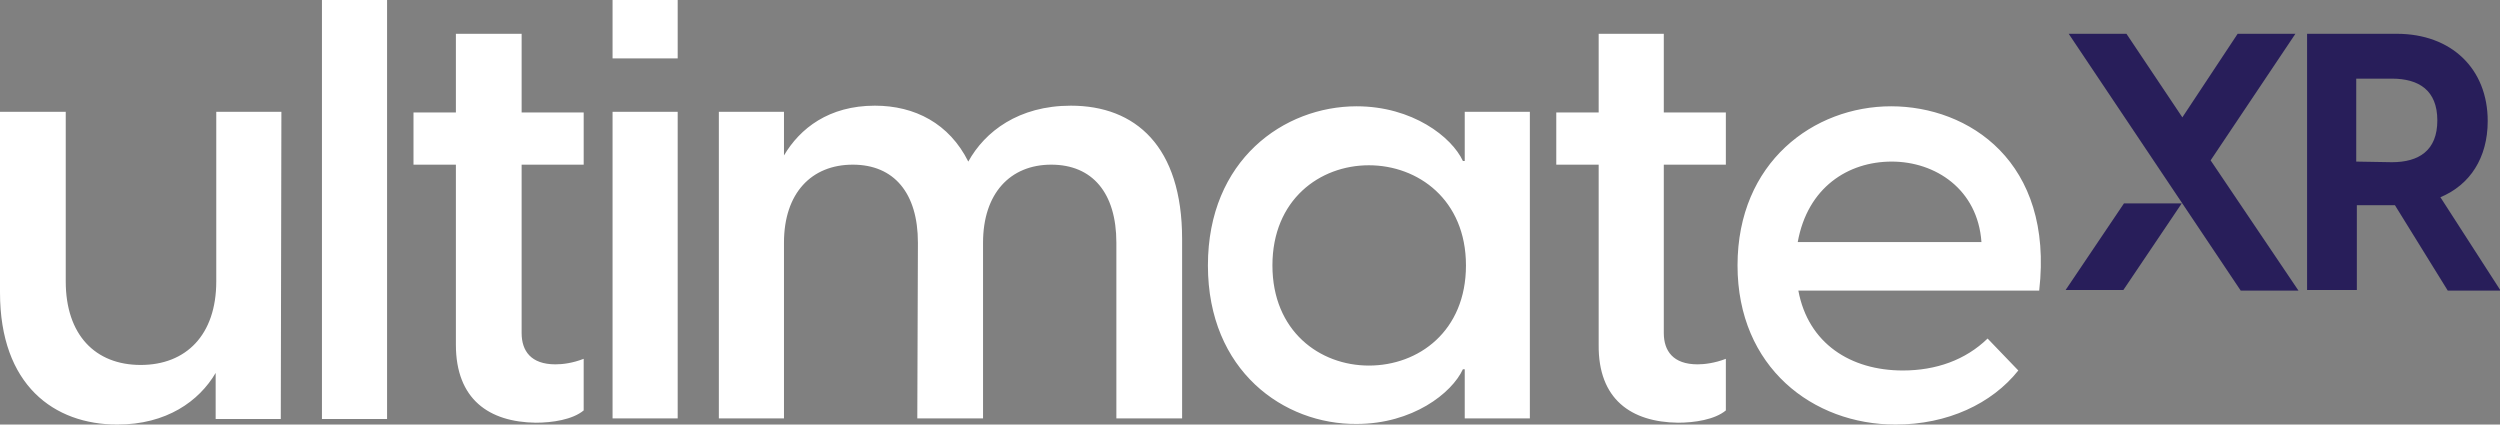 <?xml version="1.0" encoding="utf-8"?>
<!-- Generator: Adobe Illustrator 26.3.1, SVG Export Plug-In . SVG Version: 6.00 Build 0)  -->
<svg version="1.1" id="Layer_1" xmlns:v="https://vecta.io/nano"
	 xmlns="http://www.w3.org/2000/svg" xmlns:xlink="http://www.w3.org/1999/xlink" x="0px" y="0px" viewBox="0 0 406.9 69.1"
	 style="enable-background:new 0 0 406.9 69.1;" xml:space="preserve">
<rect x="0" y="0" width="406.9" height="69.1" fill="#808080" stroke="none"/>
<style type="text/css">
	.st0{fill:#FFFFFF;}
	.st1{fill:#281E5A;}
</style>
<path class="st0" d="M45.7,68.2H35.1v-7.5c-2.7,4.6-8,8.4-16,8.4C8.8,69.1,0,62.7,0,47.6V18.2h10.7v27.6c0,8.7,4.8,13.6,12.2,13.6
	s12.3-4.9,12.3-13.6V18.2h10.6L45.7,68.2L45.7,68.2z M52.4,0H63v68.2H52.4V0z M74.2,56.1V26.8h-6.9v-8.5h6.9V5.5h10.7v12.8h10.1v8.5
	H84.9v27.4c0,2.9,1.5,5.1,5.5,5.1c1.2,0,2.8-0.2,4.6-0.9v8.4c-1.8,1.5-5.1,2-7.8,2C79.6,68.7,74.2,65,74.2,56.1L74.2,56.1z M99.7,0
	h10.6v9.5H99.7V0z M99.7,18.2h10.6v49.9H99.7V18.2z M149.4,39.5c0-8.1-3.9-12.7-10.6-12.7s-11.2,4.6-11.2,12.7v28.6H117V18.2h10.6
	v7.1c2.6-4.4,7.3-8.1,14.8-8.1c6.5,0,12.1,2.9,15.2,9.1c2.7-4.9,8.2-9.1,16.7-9.1c10.5,0,18.1,6.6,18.1,21.7v29.2h-10.7V39.5
	c0-8.1-3.9-12.7-10.6-12.7S160,31.5,160,39.5v28.6h-10.7L149.4,39.5L149.4,39.5z M196.6,43.2c0-17.2,12.4-25.9,24.2-25.9
	c9.1,0,15.5,5,17.3,8.9h0.3v-8h10.6v49.9h-10.6v-8h-0.3c-1.8,3.9-8.2,8.9-17.3,8.9C209,69.1,196.6,60.4,196.6,43.2z M222.8,59.5
	c8.1,0,15.8-5.6,15.8-16.3s-7.8-16.3-15.8-16.3s-15.7,5.6-15.7,16.3S214.8,59.5,222.8,59.5z M260.2,56.1V26.8h-6.9v-8.5h6.9V5.5
	h10.6v12.8h10.1v8.5h-10.1v27.4c0,2.9,1.5,5.1,5.5,5.1c1.1,0,2.8-0.2,4.6-0.9v8.4c-1.8,1.5-5.1,2-7.8,2
	C265.5,68.7,260.1,65,260.2,56.1L260.2,56.1z M282.8,43.2c0-16.8,12.4-25.9,25-25.9s26.5,9,24.1,30h-39.2c1.6,8.6,8.5,13,17,13
	c5.4,0,10.2-1.7,13.8-5.2l5,5.2c-4.3,5.4-11.5,8.8-20,8.8C295.1,69.1,282.8,59.8,282.8,43.2L282.8,43.2z M322.5,39.4
	c-0.6-8.6-7.5-13.1-14.6-13.1s-13.7,4.2-15.3,13.1H322.5z"/>
<g>
	<path class="st1" d="M359.8,26.1l13.8-20.6h-9.4l-9,13.6l-9.1-13.6h-9.4l28,41.8h9.4L359.8,26.1z"/>
	<path class="st1" d="M336.2,47.2h9.4l9.5-14.1h-9.4L336.2,47.2z M389.8,33.4h-6.2v13.8h-8.1V5.5h14.6c8.9,0,14.8,5.7,14.8,14.2
		c0,6-2.9,10.4-7.7,12.4l9.8,15.2h-8.6L389.8,33.4L389.8,33.4z M389.3,26.4c4.4,0,7.4-1.9,7.4-6.8s-3-6.8-7.4-6.8h-5.8v13.5
		L389.3,26.4L389.3,26.4z"/>
</g>
</svg>
